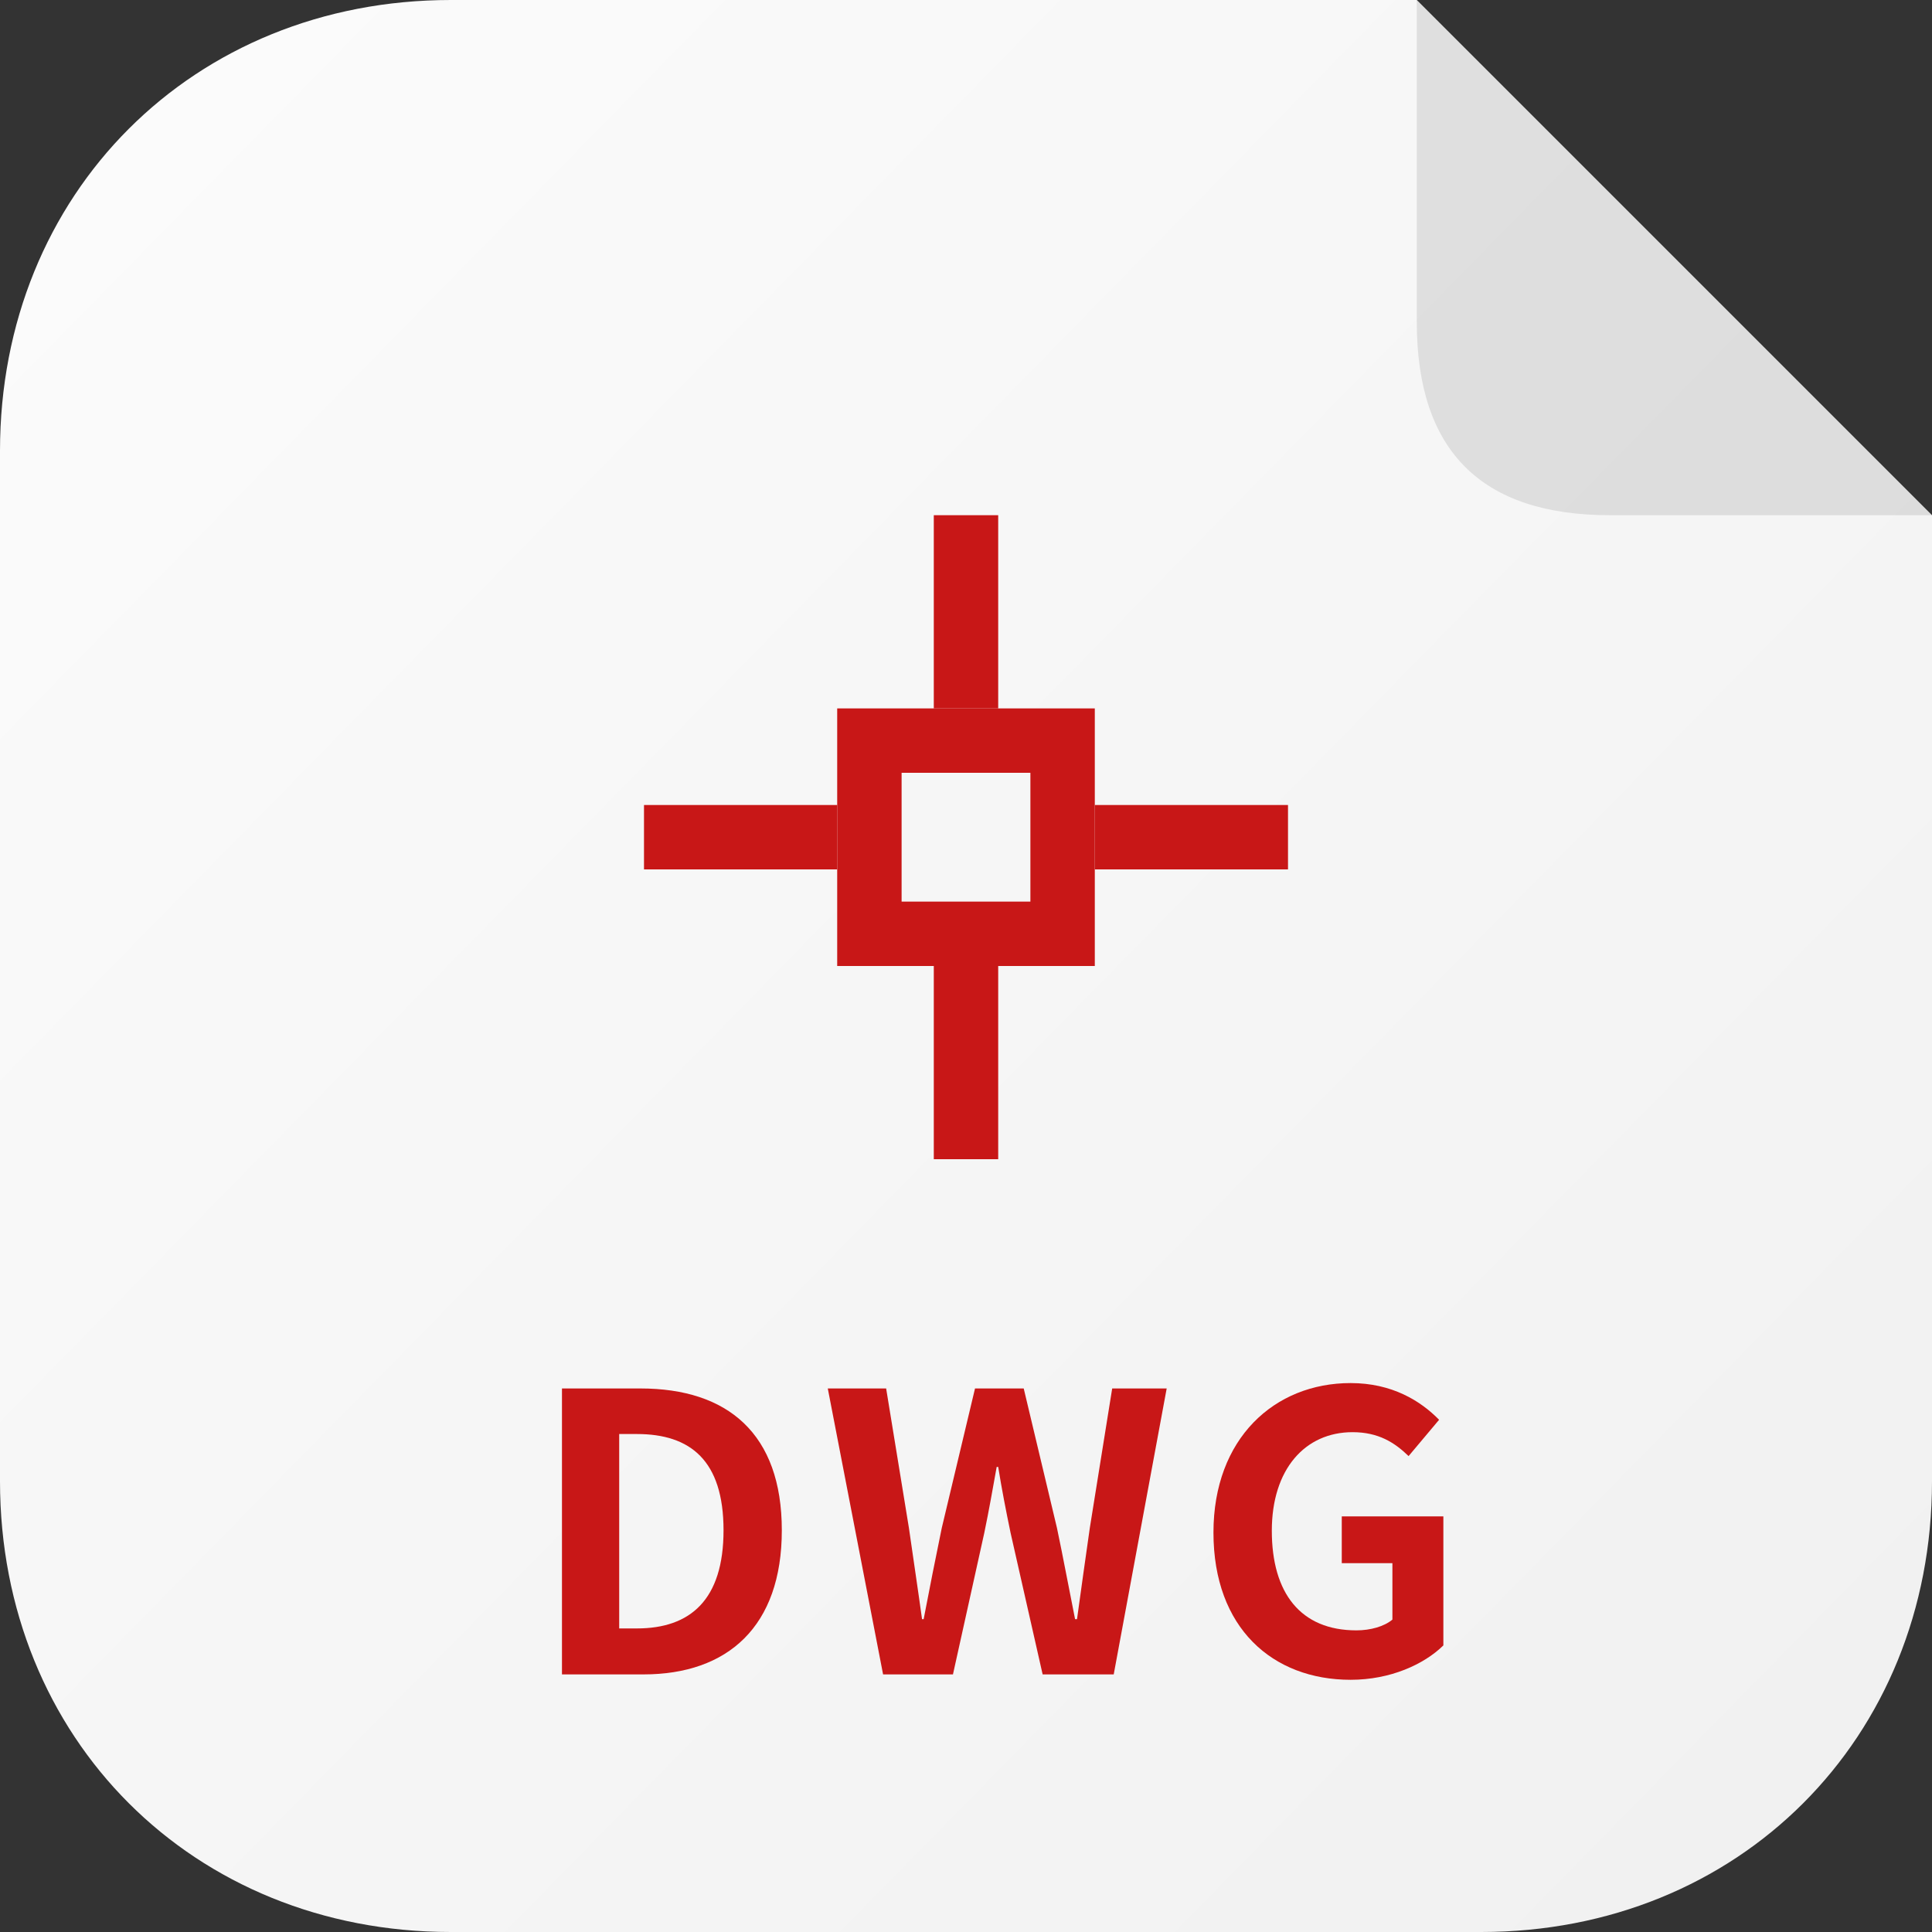 <svg width="24" height="24" viewBox="0 0 24 24" fill="none" xmlns="http://www.w3.org/2000/svg">
<rect x="0" y="0" width="24" height="24" fill="#333333" stroke="none"/>
<path d="M0 5.6C0 2.4 2.4 0 5.6 1.46866e-05L17.6 0L24 6.4V18.4C24 21.6 21.6 24 18.4 24H5.6C2.4 24 0 21.6 0 18.4V5.6Z" fill="url(#paint0_linear)"/>
<path d="M17.6 0L24 6.4H20C18.4 6.4 17.6 5.6 17.6 4V0Z" fill="black" fill-opacity="0.1"/>
<rect x="11.6" y="6.4" width="0.8" height="8" fill="#C81717"/>
<rect x="16" y="10" width="0.8" height="8" transform="rotate(90 16 10)" fill="#C81717"/>
<path d="M10.4 8.8H13.6V12H10.4V8.8Z" fill="#F6F6F6"/>
<path fill-rule="evenodd" clip-rule="evenodd" d="M12.8 9.6H11.2V11.2H12.8V9.6ZM10.4 8.8V12H13.6V8.8H10.4Z" fill="#C81717"/>
<path d="M6.981 20.8H7.994C9.04 20.8 9.712 20.205 9.712 19.01C9.712 17.81 9.04 17.248 7.956 17.248H6.981V20.8ZM7.692 20.229V17.814H7.912C8.575 17.814 8.988 18.141 8.988 19.01C8.988 19.874 8.575 20.229 7.912 20.229H7.692Z" fill="#C81717"/>
<path d="M10.97 20.8H11.838L12.227 19.043C12.285 18.765 12.333 18.491 12.381 18.223H12.4C12.443 18.491 12.496 18.765 12.554 19.043L12.952 20.8H13.835L14.493 17.248H13.816L13.538 18.981C13.485 19.351 13.432 19.73 13.379 20.114H13.355C13.278 19.73 13.207 19.346 13.13 18.981L12.717 17.248H12.112L11.699 18.981C11.623 19.351 11.546 19.735 11.474 20.114H11.454C11.402 19.735 11.344 19.355 11.291 18.981L11.008 17.248H10.283L10.97 20.8Z" fill="#C81717"/>
<path d="M16.778 20.867C17.273 20.867 17.69 20.675 17.93 20.44V18.837H16.668V19.418H17.297V20.119C17.196 20.205 17.023 20.253 16.85 20.253C16.154 20.253 15.799 19.787 15.799 19.015C15.799 18.251 16.212 17.791 16.802 17.791C17.124 17.791 17.325 17.92 17.498 18.088L17.877 17.637C17.647 17.402 17.292 17.181 16.778 17.181C15.833 17.181 15.074 17.867 15.074 19.038C15.074 20.224 15.809 20.867 16.778 20.867Z" fill="#C81717"/>
<defs>
<linearGradient id="paint0_linear" x1="1.2" y1="1.6" x2="22.4" y2="22.4" gradientUnits="userSpaceOnUse">
<stop stop-color="#FBFBFB"/>
<stop offset="1" stop-color="#F1F1F1"/>
</linearGradient>
</defs>
</svg>
